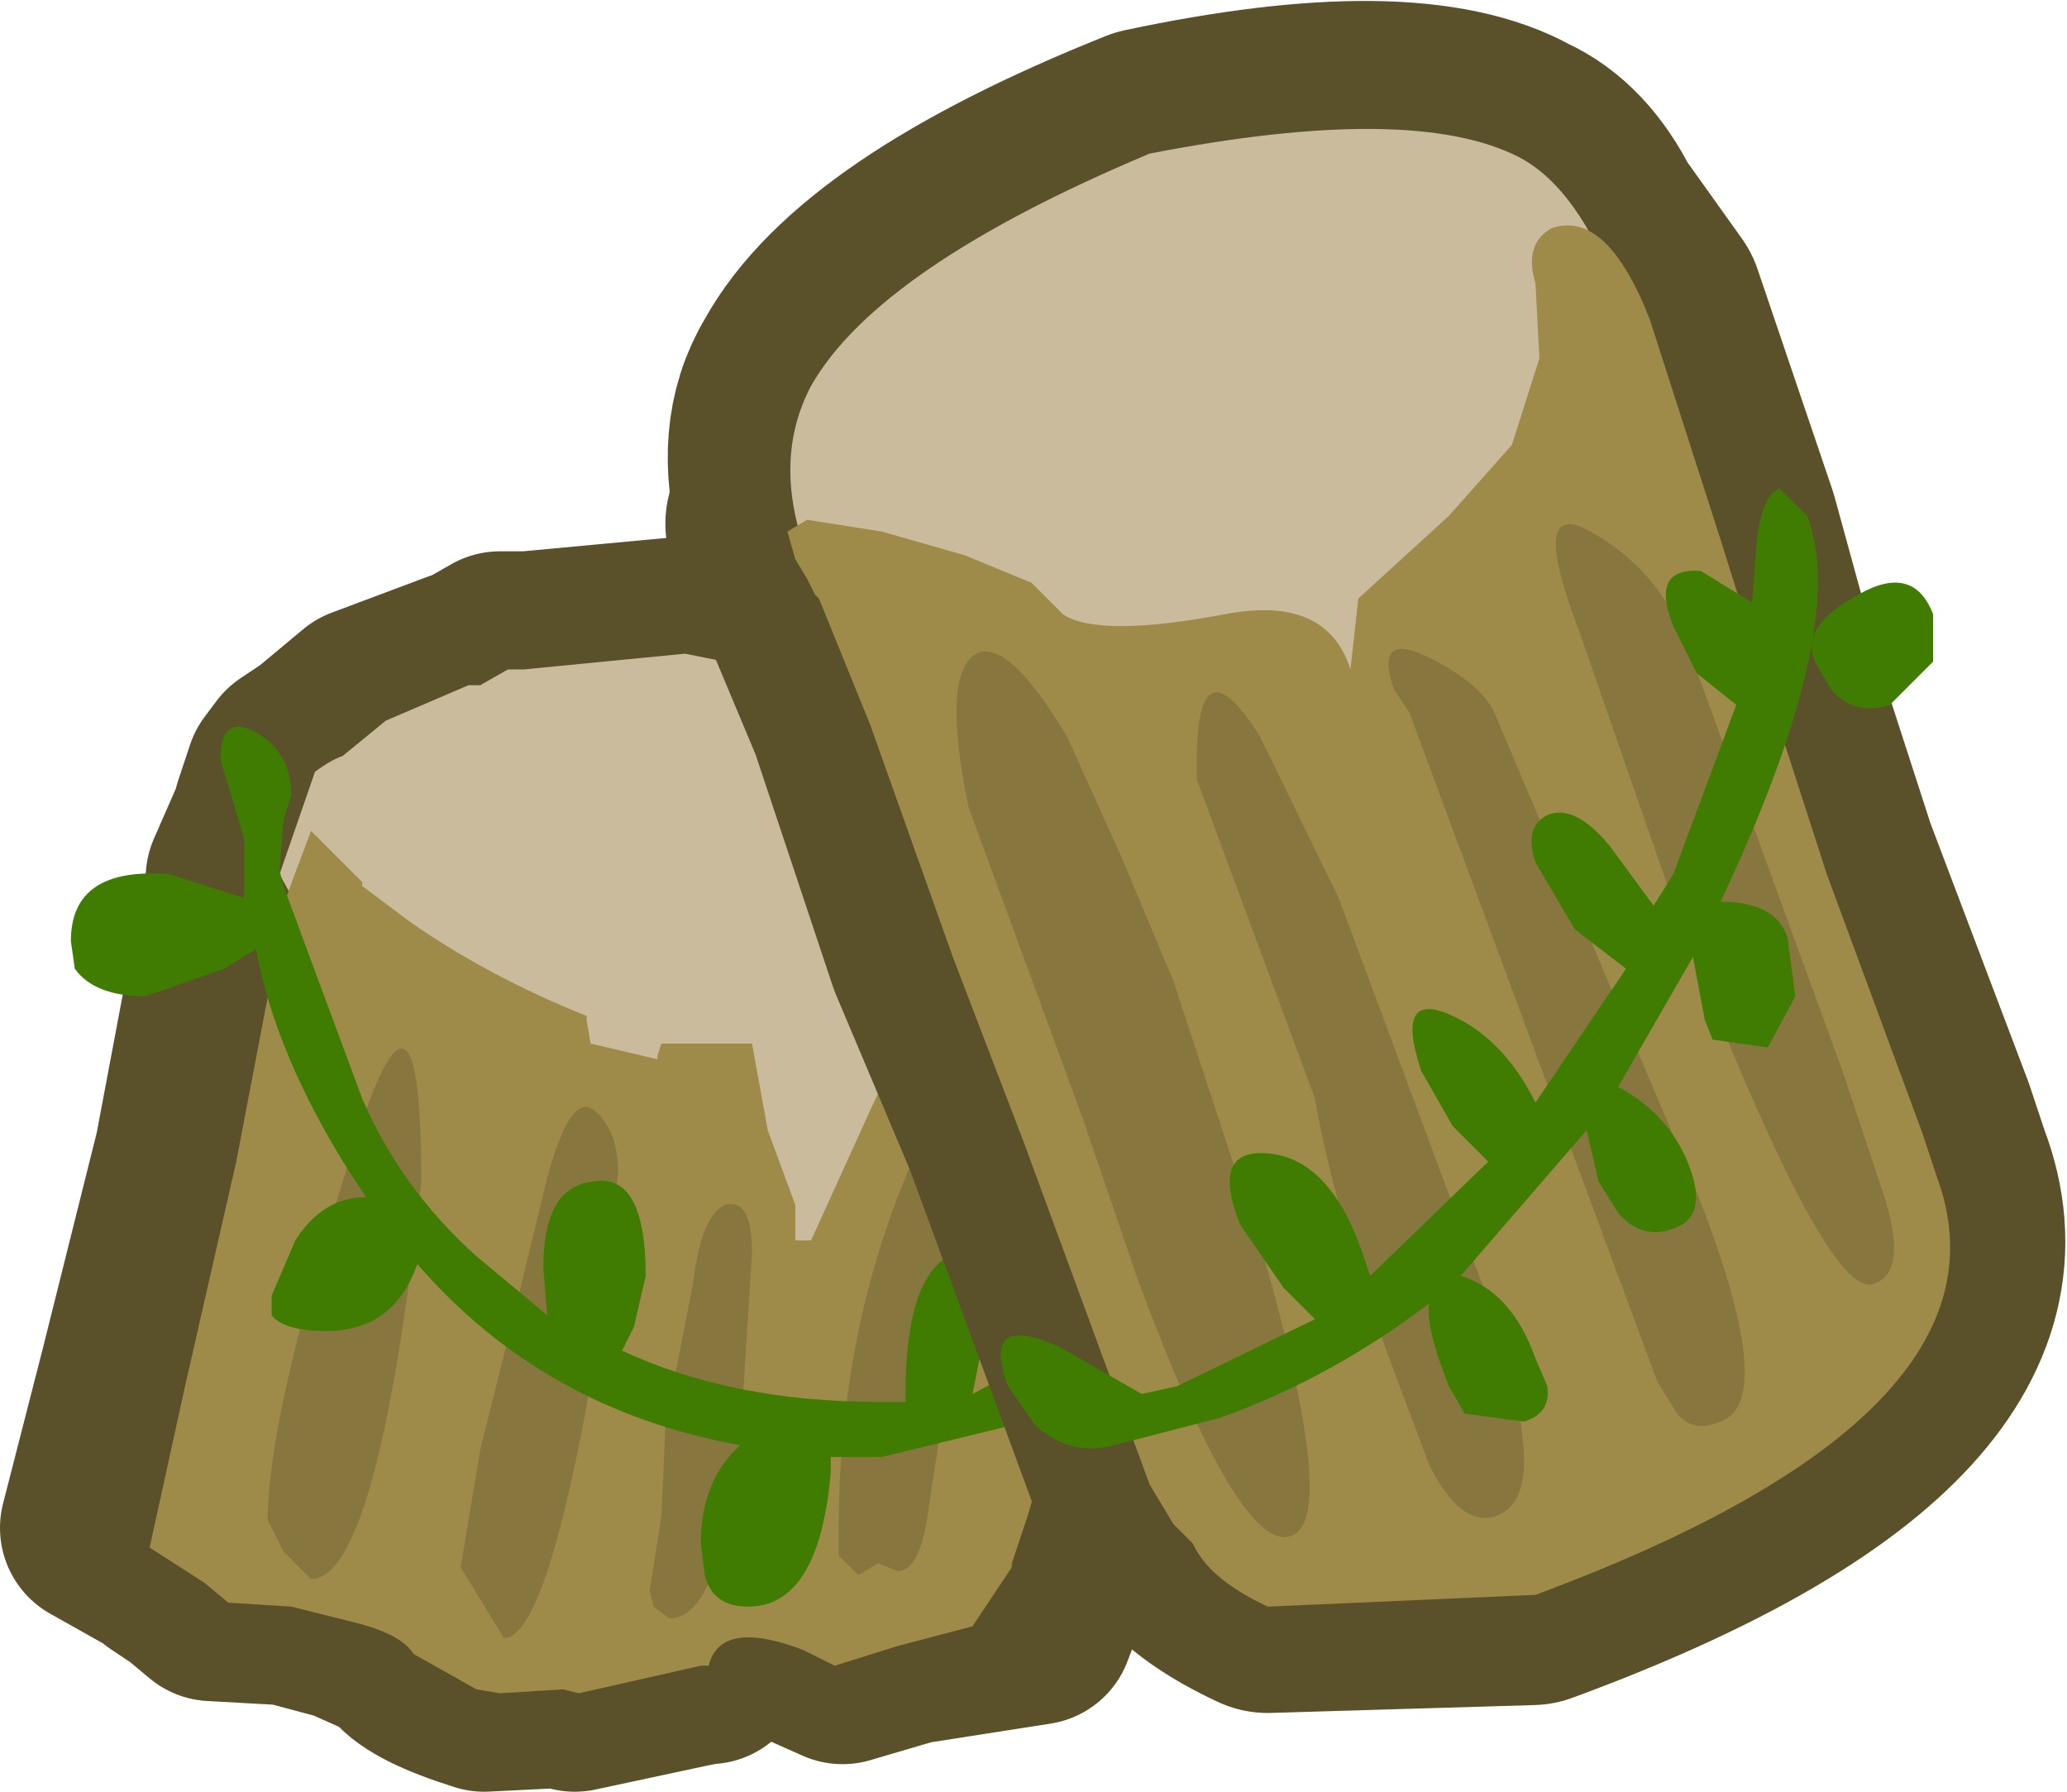 <?xml version="1.0" encoding="UTF-8" standalone="no"?>
<svg xmlns:xlink="http://www.w3.org/1999/xlink" height="22.75px" width="26.25px" xmlns="http://www.w3.org/2000/svg">
  <g transform="matrix(1.0, 0.0, 0.0, 1.0, -0.95, 1.05)">
    <path d="M15.45 11.1 L15.45 11.15 Q15.1 16.7 14.6 18.2 L14.35 18.95 14.1 19.6 12.5 19.85 11.65 20.1 11.2 19.9 Q10.25 19.5 9.95 20.1 L9.9 20.1 9.65 20.15 8.25 20.45 8.1 20.4 7.1 20.45 Q6.3 20.2 6.1 19.95 6.05 19.8 5.8 19.75 L5.35 19.55 4.6 19.35 4.55 19.35 3.65 19.3 3.35 19.05 3.05 18.85 3.0 18.8 2.2 18.35 2.7 16.4 3.4 13.6 4.05 10.15 4.05 10.1 4.4 9.3 4.4 9.25 4.55 8.8 4.7 8.6 5.0 8.4 5.6 7.9 6.8 7.45 6.95 7.4 7.3 7.2 7.5 7.2 7.65 7.2 9.8 7.0 10.4 7.1 11.35 7.05 11.5 7.05 Q13.0 7.55 14.1 8.35 15.6 9.5 15.55 10.55 L15.45 11.1" fill="#5a5029" fill-rule="evenodd" stroke="none"/>
    <path d="M15.45 11.1 L15.55 10.55 Q15.6 9.5 14.1 8.35 13.0 7.55 11.5 7.05 L11.35 7.05 10.4 7.1 9.8 7.0 7.65 7.2 7.5 7.2 7.3 7.2 6.95 7.4 6.8 7.45 5.6 7.9 5.0 8.4 4.7 8.6 4.55 8.8 4.4 9.25 4.4 9.3 4.05 10.1 4.05 10.15 3.4 13.6 2.7 16.4 2.2 18.35 3.0 18.8 3.05 18.85 3.35 19.05 3.65 19.3 4.55 19.35 4.6 19.35 5.35 19.55 5.8 19.75 Q6.05 19.8 6.1 19.95 6.3 20.2 7.1 20.45 L8.1 20.4 8.25 20.45 9.65 20.15 9.9 20.1 9.95 20.1 Q10.25 19.5 11.2 19.9 L11.65 20.1 12.5 19.85 14.1 19.6 14.35 18.95 14.6 18.2 Q15.1 16.7 15.45 11.15 L15.45 11.1 Z" fill="none" stroke="#5a5029" stroke-linecap="round" stroke-linejoin="round" stroke-width="2.5"/>
    <path d="M11.2 7.3 Q12.55 7.75 13.6 8.5 14.85 9.45 14.85 10.35 14.85 11.1 13.95 11.9 L12.35 12.8 Q11.35 16.8 10.7 16.8 L10.4 16.65 10.4 16.5 10.65 15.7 10.9 15.05 10.8 14.95 10.65 14.6 Q10.1 14.65 10.1 14.3 L10.35 13.1 10.4 13.0 7.6 12.35 6.05 11.6 Q5.25 11.4 4.8 10.6 L4.5 10.05 4.95 8.75 Q5.15 8.6 5.3 8.55 L5.85 8.1 6.9 7.65 7.05 7.65 7.4 7.45 7.6 7.45 9.65 7.25 10.15 7.35 11.2 7.3" fill="#c9bb9c" fill-rule="evenodd" stroke="none"/>
    <path d="M14.85 11.2 Q14.45 16.8 14.0 18.2 L13.8 18.8 13.8 18.85 13.3 19.6 12.35 19.85 11.55 20.1 11.15 19.9 Q10.1 19.5 9.95 20.1 L9.85 20.1 8.3 20.45 8.1 20.4 7.3 20.45 7.0 20.4 6.2 19.95 Q6.05 19.7 5.45 19.55 L4.65 19.35 3.85 19.3 3.55 19.05 2.85 18.6 3.3 16.55 3.95 13.7 4.6 10.3 4.9 9.5 5.55 10.15 5.55 10.2 6.15 10.65 Q7.15 11.35 8.4 11.85 L8.4 11.9 8.45 12.2 9.3 12.4 9.3 12.35 9.35 12.2 10.5 12.2 10.7 13.3 11.05 14.25 11.05 14.7 11.25 14.7 12.0 13.05 12.4 12.2 12.5 12.2 Q13.1 12.25 14.15 11.5 L14.85 11.0 14.85 11.2" fill="#9e8b49" fill-rule="evenodd" stroke="none"/>
    <path d="M7.9 13.9 Q8.2 12.8 8.5 13.05 8.8 13.3 8.8 13.85 L8.4 16.8 Q7.85 19.75 7.35 19.75 L6.8 18.85 7.05 17.35 7.5 15.55 7.9 13.9 M9.75 15.25 Q9.85 14.4 10.15 14.25 10.5 14.15 10.5 14.85 L10.35 17.25 Q10.1 19.5 9.45 19.5 L9.25 19.35 9.2 19.15 9.35 18.2 9.4 17.05 9.75 15.25 M4.55 18.65 L4.35 18.25 Q4.35 16.95 5.35 13.8 6.3 10.65 6.3 13.95 5.75 19.0 4.9 19.0 L4.55 18.65 M13.0 13.15 Q13.25 13.25 13.25 14.55 L13.15 15.65 12.95 16.75 12.75 18.05 Q12.65 18.9 12.35 18.9 L12.1 18.8 11.85 18.95 11.6 18.7 11.6 18.4 Q11.6 15.95 12.45 13.9 12.75 13.1 13.0 13.15" fill="#87773f" fill-rule="evenodd" stroke="none"/>
    <path d="M14.1 6.2 Q14.1 5.6 14.75 5.95 L15.15 6.25 15.45 6.0 15.65 6.35 15.45 7.35 Q16.1 7.35 16.1 8.0 L16.05 8.25 15.4 8.3 14.95 8.15 Q14.6 8.5 14.05 8.5 13.65 8.5 13.65 8.25 L14.0 7.95 14.6 7.6 15.0 7.1 Q14.5 7.1 14.25 6.65 L14.1 6.2 M4.65 9.05 L4.55 9.35 4.5 10.0 4.55 10.2 5.55 12.9 Q6.05 14.05 7.0 14.9 L7.9 15.65 7.85 15.05 Q7.85 14.0 8.5 13.95 9.15 13.85 9.15 15.15 L9.0 15.8 8.85 16.1 Q10.25 16.75 12.1 16.75 L12.45 16.75 12.45 16.65 Q12.45 15.2 13.0 14.9 13.5 14.6 13.5 15.65 L13.3 16.65 13.95 16.3 14.45 15.95 14.4 15.8 Q14.4 15.25 15.1 14.8 15.8 14.35 15.8 15.1 L15.45 15.75 14.9 16.25 14.9 16.3 14.95 16.3 Q15.7 16.65 15.7 17.25 L15.6 17.55 15.3 17.8 Q14.65 17.8 14.4 17.25 L14.3 16.95 14.2 16.95 12.15 17.45 11.5 17.45 11.5 17.65 Q11.35 19.35 10.45 19.35 10.0 19.35 9.9 18.95 L9.85 18.55 Q9.85 17.75 10.35 17.3 7.85 16.85 6.25 15.0 5.95 15.85 5.1 15.85 4.55 15.85 4.4 15.65 L4.4 15.4 4.7 14.7 Q5.05 14.15 5.6 14.15 L5.4 13.85 Q4.45 12.35 4.2 11.0 L3.8 11.25 2.8 11.6 Q2.15 11.6 1.9 11.25 L1.85 10.9 Q1.85 9.95 3.1 10.05 L4.05 10.35 4.05 10.2 4.05 10.0 4.05 9.9 4.05 9.6 3.75 8.6 Q3.75 8.0 4.2 8.25 4.65 8.5 4.65 9.05" fill="#3f7c01" fill-rule="evenodd" stroke="none"/>
    <path d="M21.85 2.85 L22.8 5.65 23.5 8.2 24.05 9.9 25.3 13.2 25.5 13.8 Q26.65 16.8 20.4 19.1 L17.05 19.2 Q16.3 18.85 16.0 18.45 L15.75 18.25 15.5 17.6 13.9 13.25 12.95 11.0 11.95 8.0 11.3 6.45 11.3 6.4 11.15 6.25 10.95 5.9 10.9 5.6 11.05 5.55 Q10.75 4.5 11.2 3.75 12.05 2.2 15.55 0.8 18.85 0.1 20.2 0.85 20.75 1.1 21.1 1.8 L21.85 2.85" fill="#c9bb9c" fill-rule="evenodd" stroke="none"/>
    <path d="M21.85 2.85 L22.8 5.65 23.5 8.2 24.05 9.9 25.3 13.2 25.5 13.8 Q26.65 16.8 20.4 19.1 L17.05 19.2 Q16.3 18.85 16.0 18.45 L15.75 18.25 15.5 17.6 13.9 13.25 12.95 11.0 11.95 8.0 11.3 6.45 11.3 6.4 11.15 6.25 10.95 5.9 10.9 5.6 11.05 5.55 Q10.75 4.5 11.2 3.75 12.05 2.2 15.55 0.8 18.85 0.1 20.2 0.85 20.75 1.1 21.1 1.8 L21.85 2.85 Z" fill="none" stroke="#5a5029" stroke-linecap="round" stroke-linejoin="round" stroke-width="3.0"/>
    <path d="M17.45 8.75 Q15.2 9.6 13.0 7.95 L11.2 6.0 Q10.75 4.8 11.25 3.85 12.1 2.35 15.55 0.9 18.9 0.25 20.25 0.95 21.0 1.35 21.5 2.7 21.9 3.8 21.35 5.3 20.5 7.6 17.45 8.75" fill="#c9bb9c" fill-rule="evenodd" stroke="none"/>
    <path d="M21.9 3.0 L22.8 5.8 23.6 8.35 24.15 10.05 25.35 13.3 25.55 13.9 Q26.65 16.9 20.45 19.2 L17.05 19.35 Q16.3 19.0 16.1 18.55 L15.85 18.3 15.55 17.8 13.95 13.45 13.05 11.1 12.0 8.15 11.35 6.55 11.3 6.5 11.2 6.3 11.05 6.05 10.95 5.7 11.2 5.55 12.15 5.7 13.2 6.0 14.05 6.35 14.45 6.75 Q14.9 7.05 16.5 6.75 17.8 6.5 18.1 7.45 L18.2 6.55 19.35 5.5 20.15 4.6 20.5 3.5 20.45 2.55 Q20.3 2.05 20.65 1.85 21.35 1.6 21.9 3.0" fill="#9e8b49" fill-rule="evenodd" stroke="none"/>
    <path d="M21.0 6.95 Q20.35 5.25 21.15 5.7 22.05 6.2 22.4 7.2 L24.35 12.55 24.85 14.05 Q25.2 15.1 24.75 15.25 24.15 15.5 22.25 10.55 L21.0 6.95 M22.25 16.9 L22.0 16.5 18.85 8.0 18.65 7.7 Q18.4 6.95 19.1 7.3 19.8 7.65 19.95 8.05 L22.15 13.25 Q23.65 16.7 22.8 17.0 22.45 17.15 22.25 16.9 M13.35 7.25 Q13.75 7.05 14.5 8.3 L15.2 9.85 15.85 11.4 17.0 14.9 Q17.95 18.25 17.35 18.45 16.7 18.7 15.4 15.2 L14.7 13.15 13.25 9.2 Q12.9 7.5 13.35 7.25 M16.95 8.3 L17.95 10.35 20.2 16.4 20.3 17.35 Q20.35 18.05 19.95 18.2 19.5 18.35 19.1 17.55 L18.8 16.75 Q17.9 14.4 17.65 12.9 L16.15 8.85 Q16.1 6.95 16.95 8.3" fill="#87773f" fill-rule="evenodd" stroke="none"/>
    <path d="M23.9 5.5 Q24.45 6.9 22.8 10.4 23.5 10.4 23.65 10.85 L23.75 11.6 23.4 12.25 22.7 12.15 22.6 11.9 22.45 11.1 21.5 12.75 Q22.15 13.1 22.4 13.75 22.65 14.4 22.2 14.55 21.8 14.7 21.5 14.35 L21.25 13.95 21.1 13.3 19.5 15.15 Q20.15 15.35 20.45 16.2 L20.6 16.55 Q20.65 16.9 20.3 17.0 L19.55 16.9 19.35 16.55 Q19.05 15.8 19.1 15.5 17.85 16.45 16.45 16.95 L15.1 17.3 Q14.55 17.45 14.1 17.05 L13.75 16.55 Q13.4 15.6 14.4 16.05 L15.45 16.65 15.9 16.55 17.65 15.7 17.25 15.3 16.7 14.5 Q16.3 13.5 17.1 13.6 17.85 13.7 18.25 14.85 L18.35 15.15 19.85 13.7 19.4 13.25 19.0 12.55 Q18.65 11.5 19.4 11.85 20.05 12.15 20.45 12.95 L21.6 11.25 20.95 10.75 20.45 9.9 Q20.3 9.45 20.6 9.3 20.95 9.15 21.4 9.7 L21.95 10.45 22.2 10.05 23.0 7.9 22.5 7.5 22.2 6.9 Q21.9 6.15 22.55 6.2 L23.2 6.6 23.25 5.95 Q23.3 5.25 23.55 5.15 L23.9 5.5 M24.55 6.5 Q25.25 6.1 25.5 6.75 L25.5 7.35 24.95 7.9 Q24.5 8.05 24.2 7.7 L24.0 7.35 Q23.8 6.9 24.55 6.5" fill="#3f7c01" fill-rule="evenodd" stroke="none"/>
  </g>
</svg>
